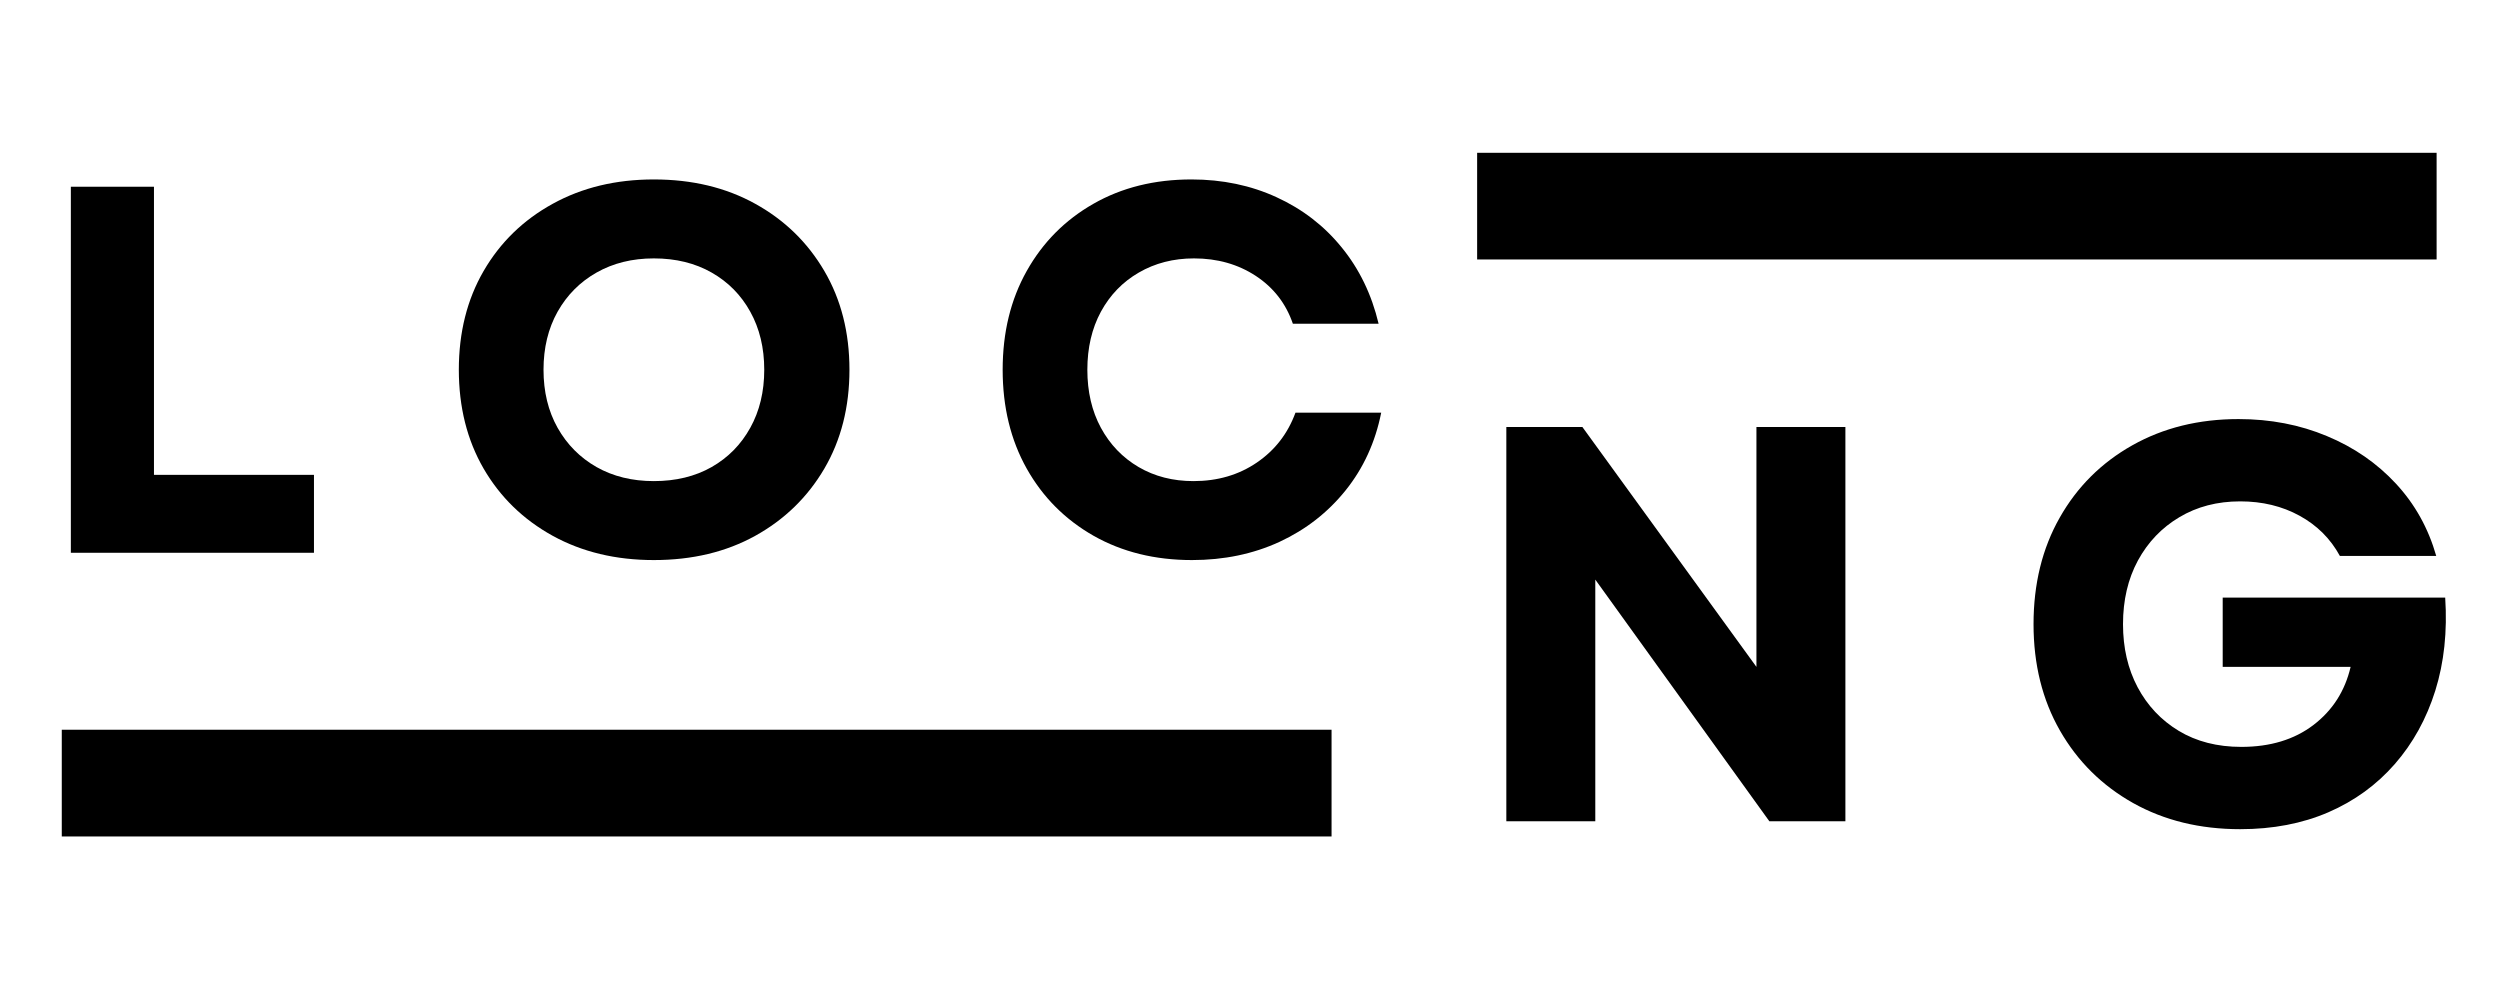 <svg xmlns="http://www.w3.org/2000/svg" xmlns:xlink="http://www.w3.org/1999/xlink" width="500" zoomAndPan="magnify" viewBox="0 0 375 150" height="200" preserveAspectRatio="xMidYMid meet" version="1.0"><defs><g/><clipPath id="e1bef86f0c"><path d="M 9.266 109.465 L 199.734 109.465 L 199.734 125.473 L 9.266 125.473 Z M 9.266 109.465 " clip-rule="nonzero"/></clipPath><clipPath id="d9aecc4769"><path d="M 221.57 22.918 L 365.5 22.918 L 365.5 38.922 L 221.57 38.922 Z M 221.57 22.918 " clip-rule="nonzero"/></clipPath></defs><rect x="-37.5" width="450" fill="#ffffff" y="-15" height="180" fill-opacity="1"/><rect x="-37.5" width="450" fill="#ffffff" y="-15" height="180" fill-opacity="1"/><g clip-path="url(#e1bef86f0c)"><path fill="#000000" d="M 9.266 109.465 L 199.762 109.465 L 199.762 125.473 L 9.266 125.473 Z M 9.266 109.465 " fill-opacity="1" fill-rule="nonzero"/></g><g clip-path="url(#d9aecc4769)"><path fill="#000000" d="M 221.57 22.918 L 365.492 22.918 L 365.492 38.922 L 221.57 38.922 Z M 221.57 22.918 " fill-opacity="1" fill-rule="nonzero"/></g><g fill="#000000" fill-opacity="1"><g transform="translate(4.033, 82.916)"><g><path d="M 6.594 0 L 6.594 -54.906 L 19.062 -54.906 L 19.062 -11.688 L 43.062 -11.688 L 43.062 0 Z M 6.594 0 "/></g></g></g><g fill="#000000" fill-opacity="1"><g transform="translate(65.449, 82.916)"><g><path d="M 32.625 1.094 C 26.926 1.094 21.867 -0.117 17.453 -2.547 C 13.035 -4.984 9.582 -8.344 7.094 -12.625 C 4.613 -16.914 3.375 -21.859 3.375 -27.453 C 3.375 -33.047 4.613 -37.984 7.094 -42.266 C 9.582 -46.555 13.035 -49.914 17.453 -52.344 C 21.867 -54.781 26.926 -56 32.625 -56 C 38.383 -56 43.457 -54.781 47.844 -52.344 C 52.238 -49.914 55.691 -46.555 58.203 -42.266 C 60.711 -37.984 61.969 -33.047 61.969 -27.453 C 61.969 -21.859 60.711 -16.914 58.203 -12.625 C 55.691 -8.344 52.238 -4.984 47.844 -2.547 C 43.457 -0.117 38.383 1.094 32.625 1.094 Z M 16.078 -27.453 C 16.078 -24.16 16.781 -21.258 18.188 -18.75 C 19.602 -16.238 21.551 -14.273 24.031 -12.859 C 26.52 -11.453 29.383 -10.75 32.625 -10.75 C 35.926 -10.75 38.816 -11.453 41.297 -12.859 C 43.773 -14.273 45.707 -16.238 47.094 -18.75 C 48.488 -21.258 49.188 -24.16 49.188 -27.453 C 49.188 -30.742 48.488 -33.645 47.094 -36.156 C 45.707 -38.664 43.773 -40.625 41.297 -42.031 C 38.816 -43.445 35.926 -44.156 32.625 -44.156 C 29.383 -44.156 26.52 -43.445 24.031 -42.031 C 21.551 -40.625 19.602 -38.664 18.188 -36.156 C 16.781 -33.645 16.078 -30.742 16.078 -27.453 Z M 16.078 -27.453 "/></g></g></g><g fill="#000000" fill-opacity="1"><g transform="translate(147.024, 82.916)"><g><path d="M 31.766 1.094 C 26.223 1.094 21.305 -0.117 17.016 -2.547 C 12.734 -4.984 9.391 -8.344 6.984 -12.625 C 4.578 -16.914 3.375 -21.859 3.375 -27.453 C 3.375 -33.047 4.578 -37.984 6.984 -42.266 C 9.391 -46.555 12.723 -49.914 16.984 -52.344 C 21.242 -54.781 26.145 -56 31.688 -56 C 36.344 -56 40.602 -55.109 44.469 -53.328 C 48.344 -51.555 51.598 -49.047 54.234 -45.797 C 56.879 -42.555 58.723 -38.742 59.766 -34.359 L 46.906 -34.359 C 45.863 -37.391 44.008 -39.781 41.344 -41.531 C 38.676 -43.281 35.586 -44.156 32.078 -44.156 C 28.992 -44.156 26.234 -43.445 23.797 -42.031 C 21.367 -40.625 19.473 -38.664 18.109 -36.156 C 16.754 -33.645 16.078 -30.742 16.078 -27.453 C 16.078 -24.16 16.754 -21.258 18.109 -18.75 C 19.473 -16.238 21.359 -14.273 23.766 -12.859 C 26.172 -11.453 28.914 -10.75 32 -10.75 C 35.613 -10.75 38.781 -11.676 41.5 -13.531 C 44.219 -15.383 46.148 -17.879 47.297 -21.016 L 60.156 -21.016 C 59.27 -16.578 57.492 -12.695 54.828 -9.375 C 52.16 -6.051 48.852 -3.473 44.906 -1.641 C 40.957 0.18 36.578 1.094 31.766 1.094 Z M 31.766 1.094 "/></g></g></g><g fill="#000000" fill-opacity="1"><g transform="translate(218.856, 123.189)"><g><path d="M 7.094 0 L 7.094 -59.141 L 18.5 -59.141 L 44.609 -23.156 L 44.609 -59.141 L 57.953 -59.141 L 57.953 0 L 46.547 0 L 20.438 -36.25 L 20.438 0 Z M 7.094 0 "/></g></g></g><g fill="#000000" fill-opacity="1"><g transform="translate(301.389, 123.189)"><g><path d="M 34.641 1.188 C 28.609 1.188 23.254 -0.117 18.578 -2.734 C 13.91 -5.359 10.254 -8.977 7.609 -13.594 C 4.961 -18.219 3.641 -23.539 3.641 -29.562 C 3.641 -35.594 4.945 -40.914 7.562 -45.531 C 10.176 -50.156 13.805 -53.773 18.453 -56.391 C 23.109 -59.016 28.422 -60.328 34.391 -60.328 C 39.172 -60.328 43.586 -59.477 47.641 -57.781 C 51.703 -56.094 55.156 -53.711 58 -50.641 C 60.844 -47.578 62.859 -43.961 64.047 -39.797 L 49.594 -39.797 C 48.188 -42.379 46.172 -44.391 43.547 -45.828 C 40.93 -47.266 37.961 -47.984 34.641 -47.984 C 31.203 -47.984 28.16 -47.191 25.516 -45.609 C 22.867 -44.035 20.797 -41.867 19.297 -39.109 C 17.805 -36.348 17.062 -33.164 17.062 -29.562 C 17.062 -26.02 17.789 -22.867 19.25 -20.109 C 20.719 -17.348 22.773 -15.164 25.422 -13.562 C 28.078 -11.957 31.207 -11.156 34.812 -11.156 C 39.145 -11.156 42.75 -12.25 45.625 -14.438 C 48.5 -16.633 50.359 -19.539 51.203 -23.156 L 32.016 -23.156 L 32.016 -33.547 L 65.391 -33.547 C 65.723 -28.473 65.227 -23.82 63.906 -19.594 C 62.582 -15.375 60.555 -11.703 57.828 -8.578 C 55.098 -5.453 51.773 -3.039 47.859 -1.344 C 43.941 0.344 39.535 1.188 34.641 1.188 Z M 34.641 1.188 "/></g></g></g></svg>